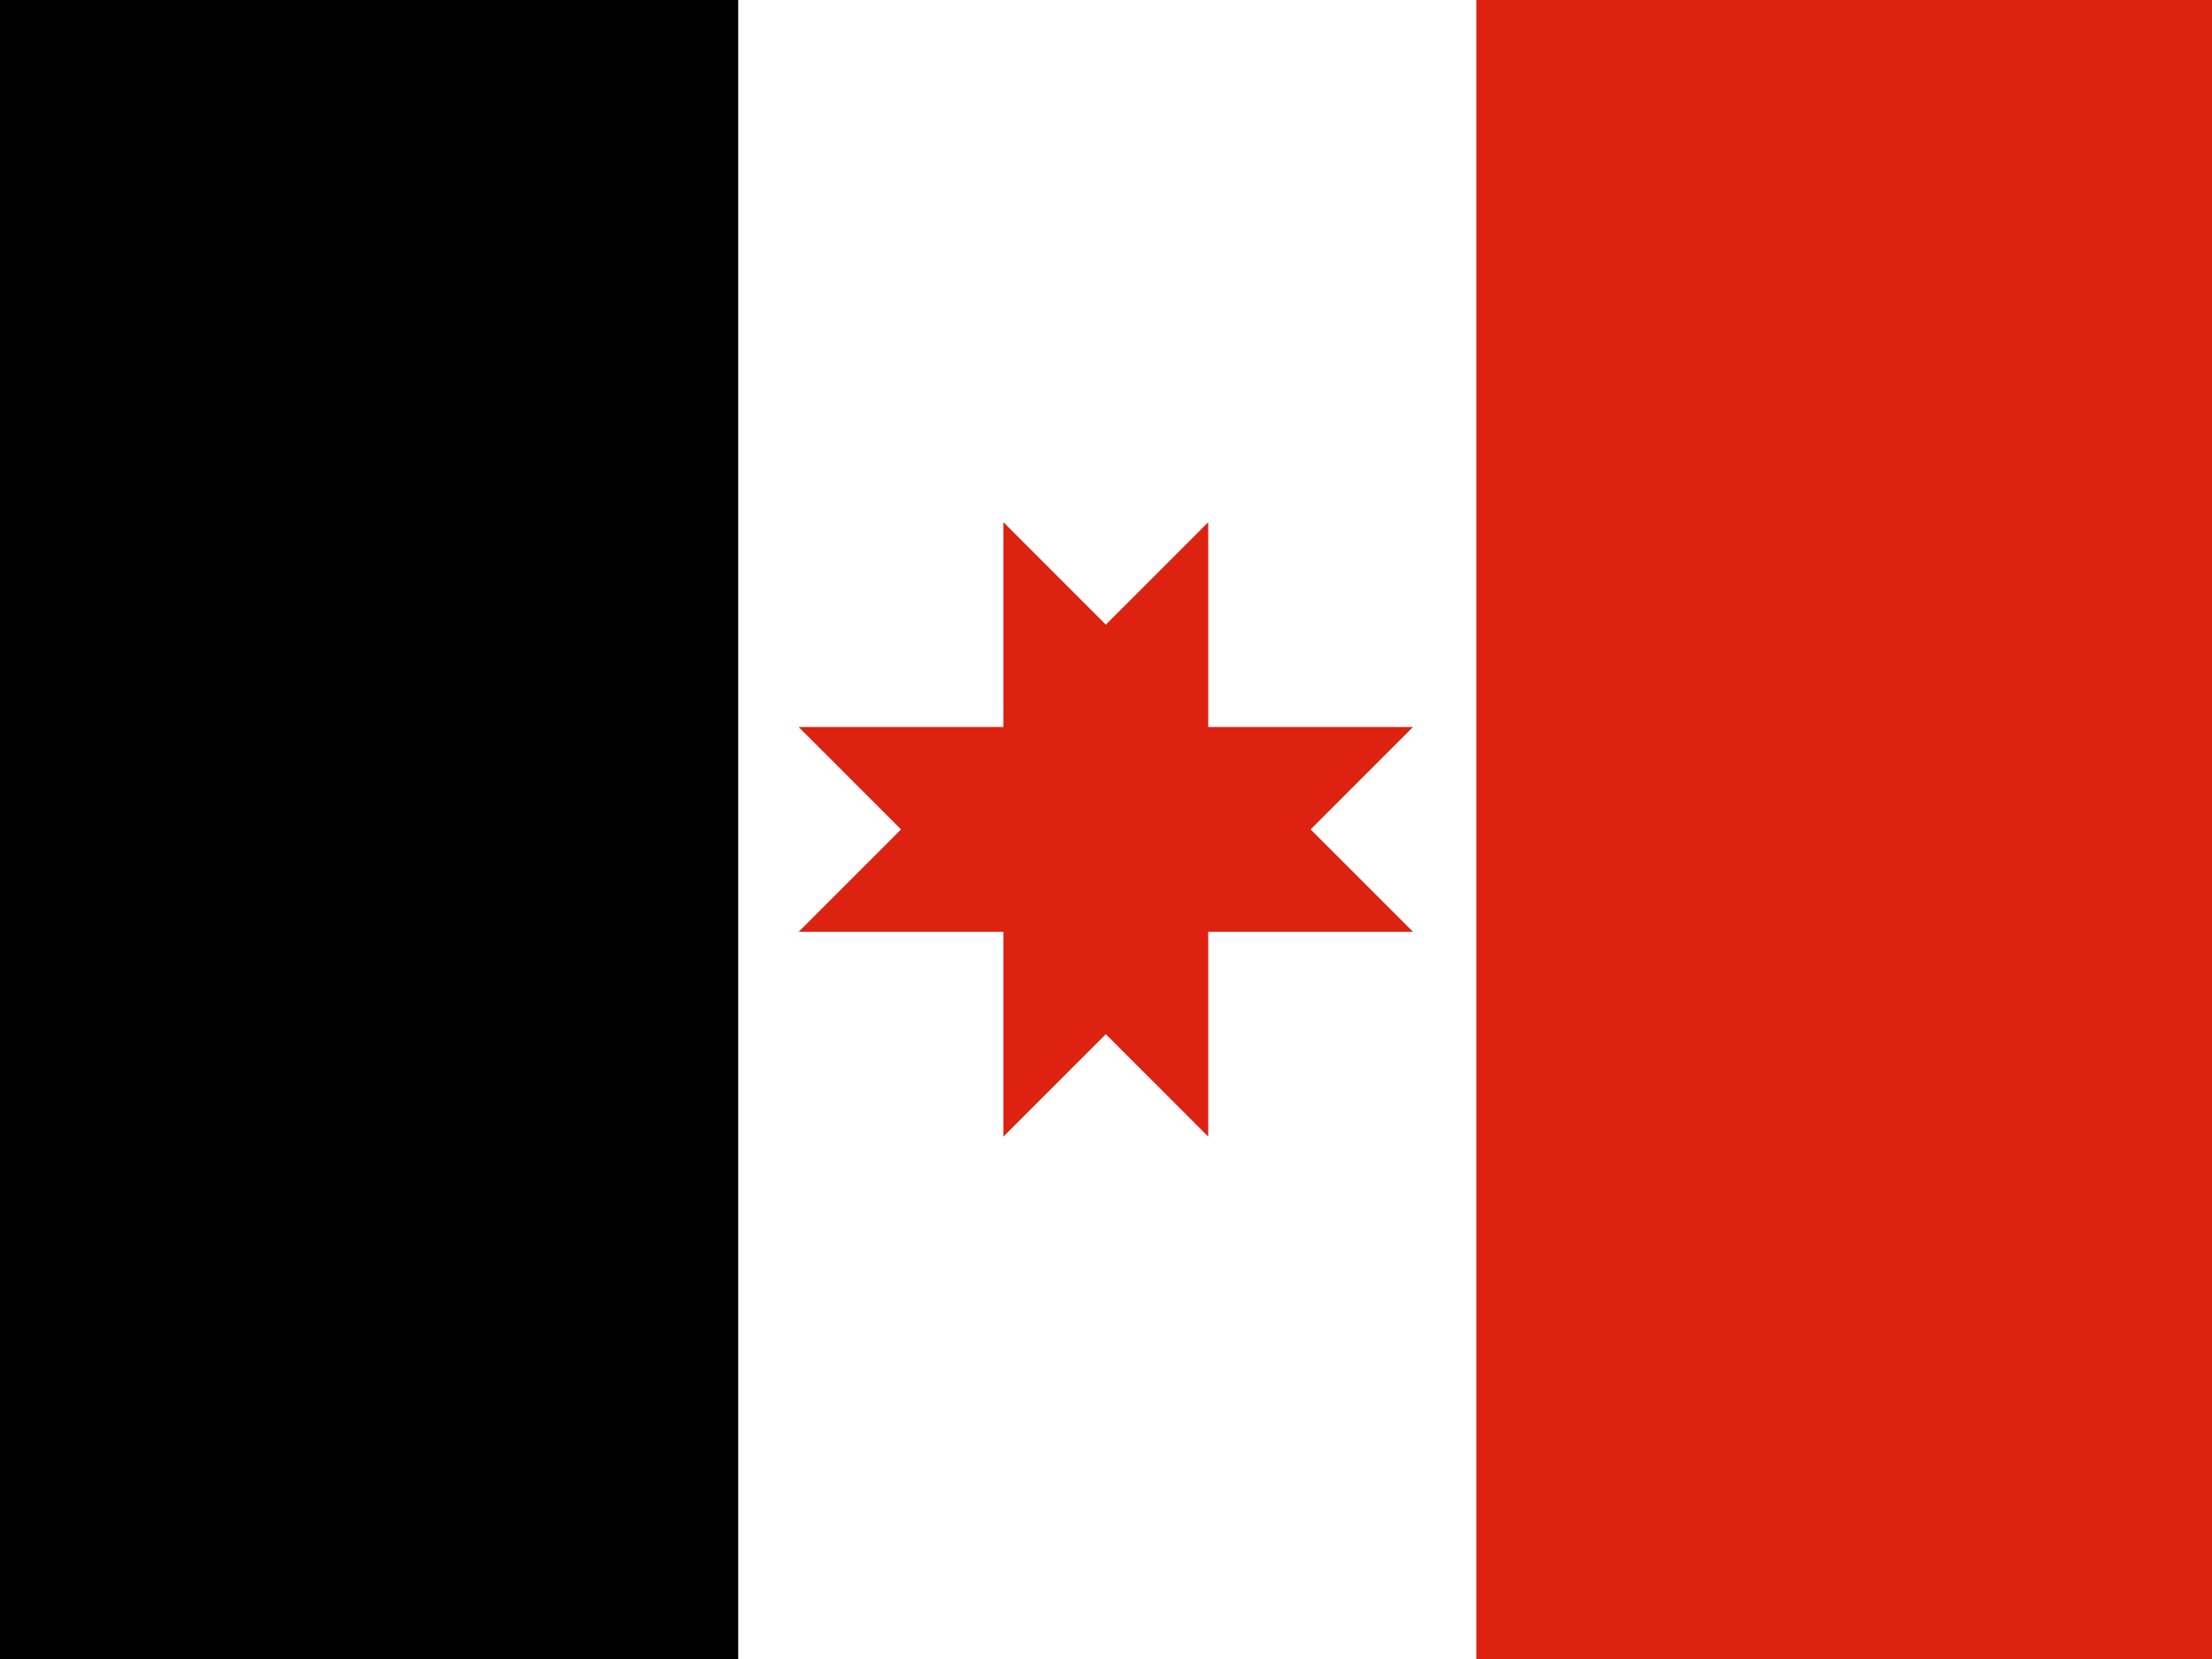 <svg id="flag-icons-ru-ud" class="fi fi-ru-ud" viewBox="0 0 640 480" xmlns="http://www.w3.org/2000/svg" width="640" height="480">
  <rect x="0" y="0" width="640" height="480" fill="#333333" stroke="none"/>
  <g style="stroke-width:4.593">
    <path d="M0 0h1200v1800H0z" style="stroke-width:4.593" transform="scale(.178 .267)"/>
    <path fill="#fff" d="M1200 0h1200v1800H1200z" style="stroke-width:.689" transform="scale(.178 .267)"/>
    <path fill="#d21" d="M2400 0h1200v1800H2400z" style="stroke-width:.689" transform="scale(.178 .267)"/>
  </g>
  <path fill="#d21" d="M345 110 245 210V60l100 100H195L295 60v150L195 110z" style="stroke-width:.127" transform="translate(0 80)scale(1.185)"/>
</svg>

